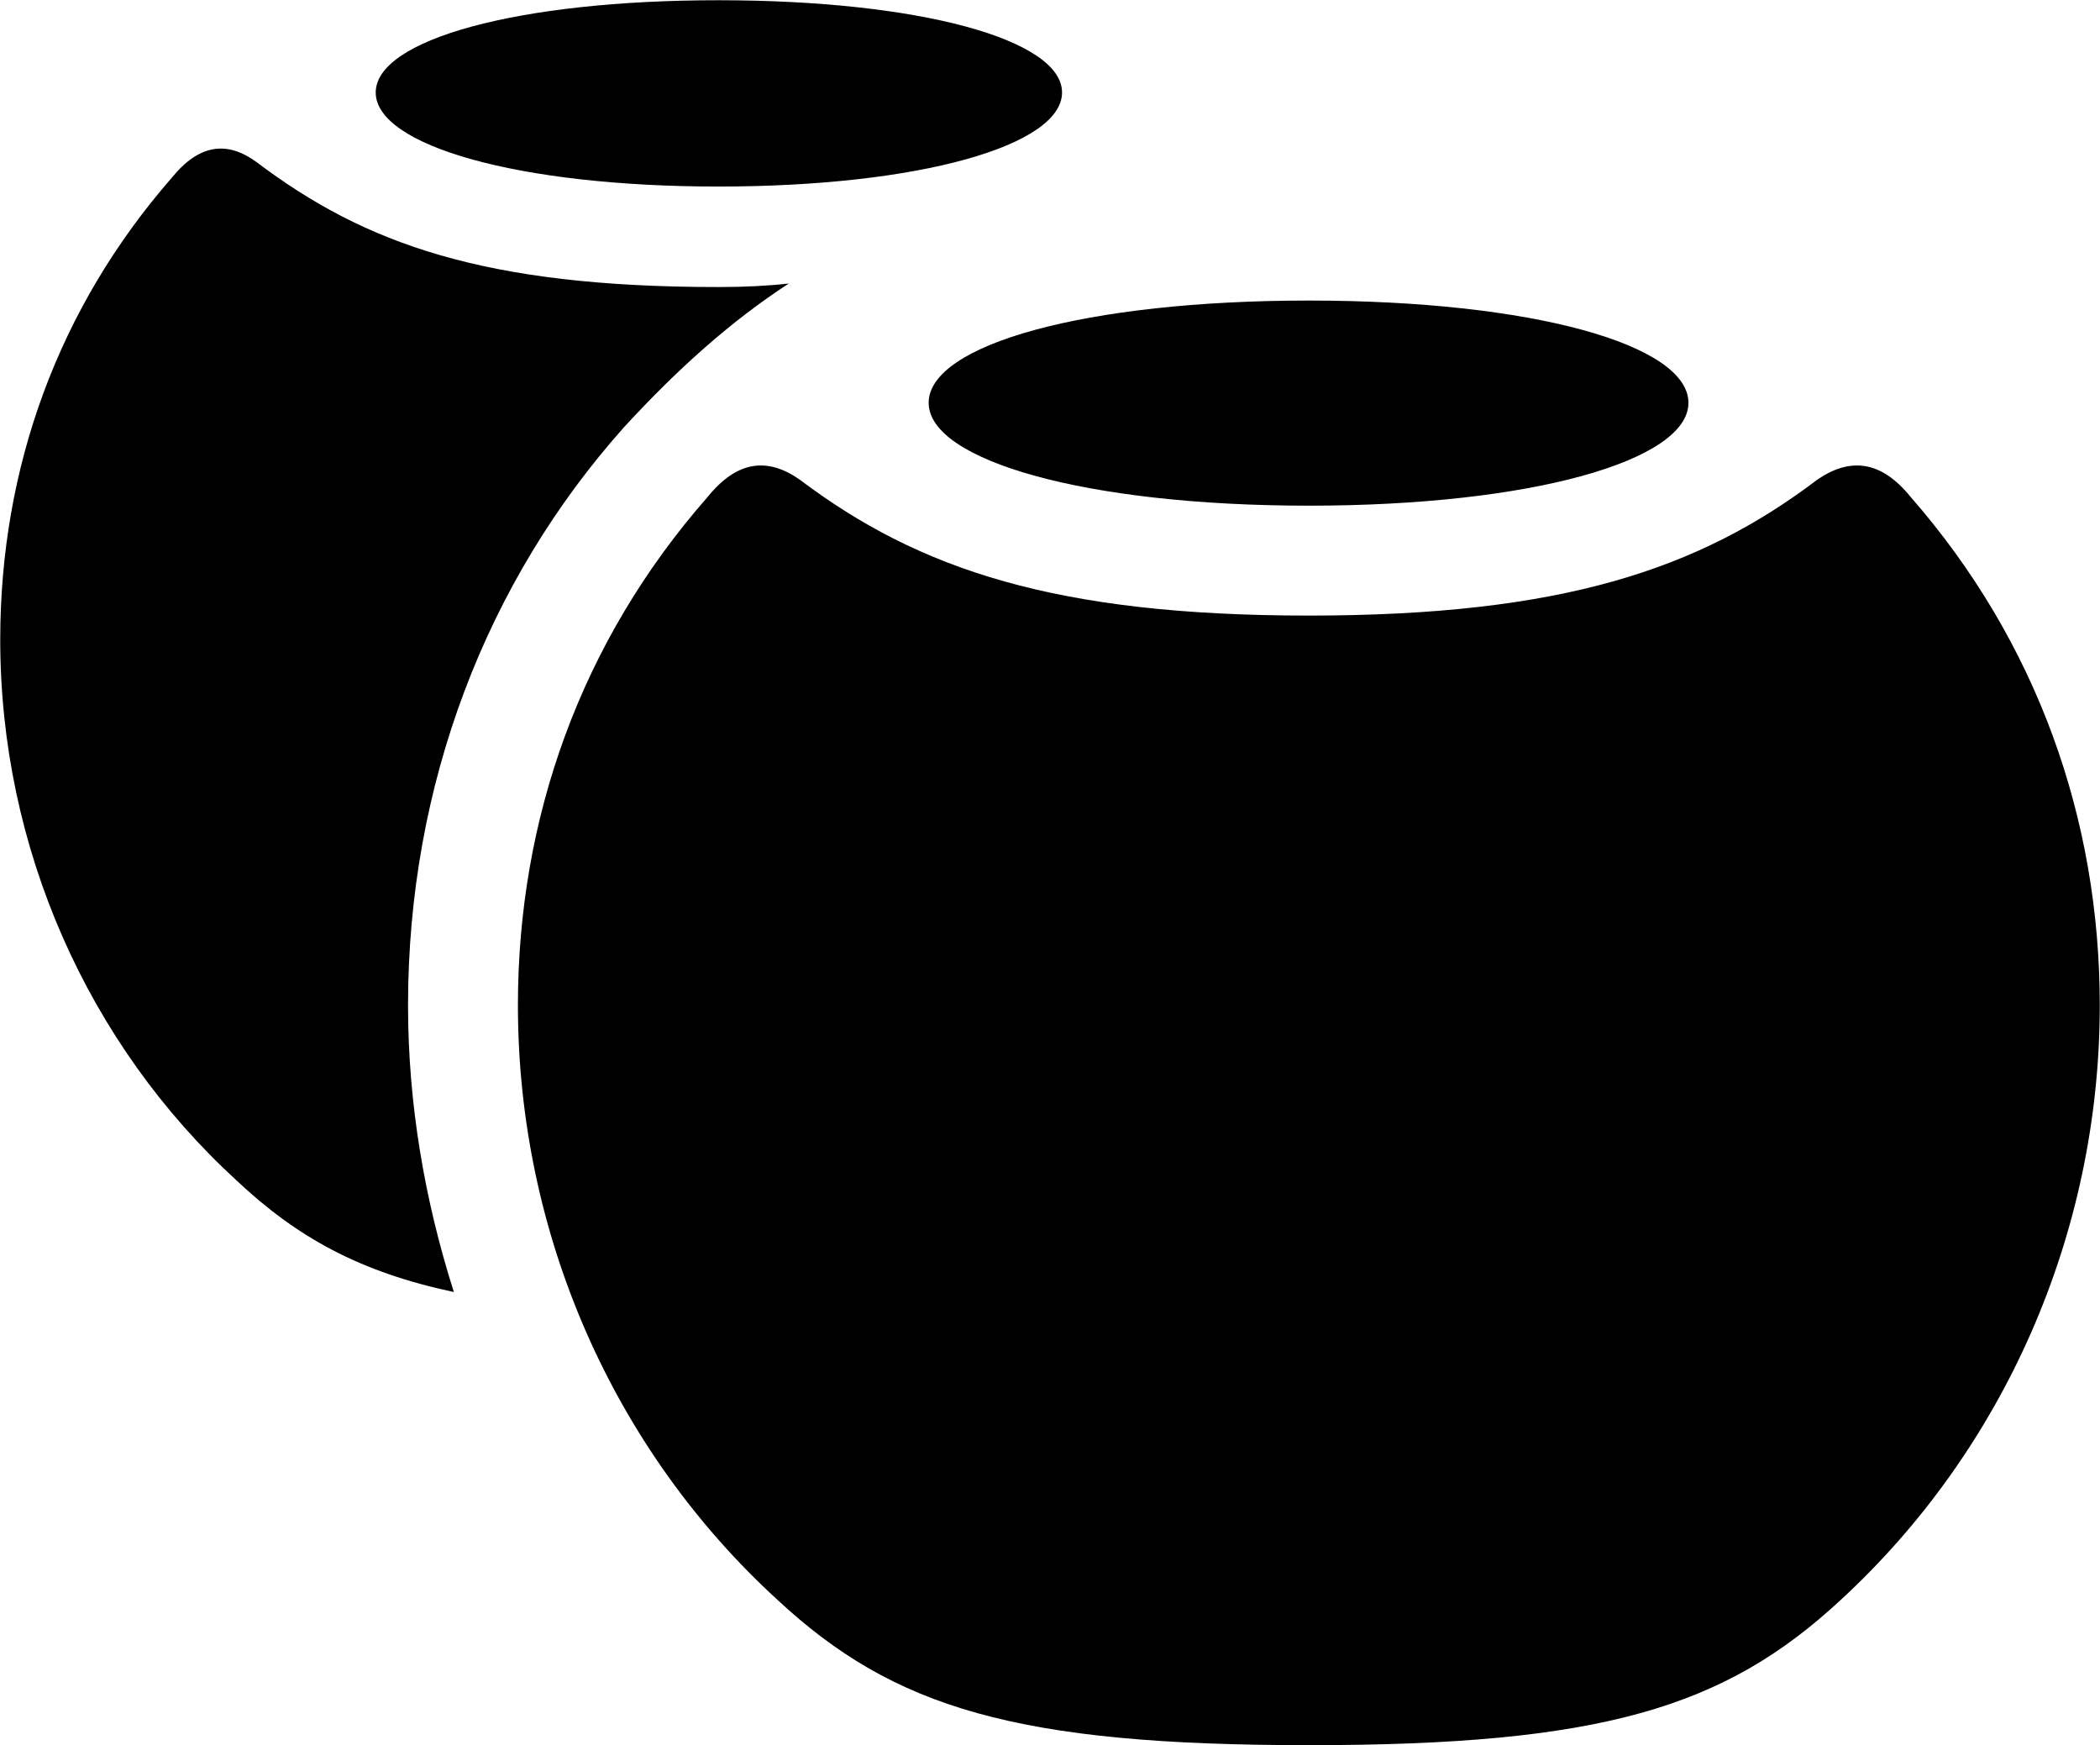 
<svg
    viewBox="0 0 35.738 29.695"
    xmlns="http://www.w3.org/2000/svg"
>
    <path
        fill="inherit"
        d="M12.224 3.174C15.654 3.174 18.074 2.474 18.074 1.574C18.074 0.674 15.654 0.004 12.224 0.004C8.814 0.004 6.394 0.674 6.394 1.574C6.394 2.474 8.814 3.174 12.224 3.174ZM0.004 10.884C0.004 14.424 1.494 17.764 4.024 20.084C5.054 21.054 6.124 21.644 7.724 21.984C7.224 20.414 6.944 18.774 6.944 17.104C6.944 13.354 8.274 9.894 10.624 7.264C11.544 6.264 12.454 5.454 13.424 4.824C13.074 4.864 12.674 4.884 12.224 4.884C8.234 4.884 6.204 4.144 4.374 2.764C3.874 2.394 3.394 2.444 2.924 3.024C0.994 5.234 0.004 7.954 0.004 10.884ZM22.274 8.604C26.074 8.604 28.734 7.834 28.734 6.854C28.734 5.864 26.074 5.114 22.274 5.114C18.474 5.114 15.804 5.864 15.804 6.854C15.804 7.834 18.474 8.604 22.274 8.604ZM22.274 29.694C27.234 29.694 29.344 29.064 31.324 27.224C34.094 24.674 35.734 21.004 35.734 17.104C35.734 13.944 34.674 10.924 32.514 8.454C32.004 7.824 31.474 7.784 30.924 8.164C28.904 9.694 26.564 10.474 22.274 10.474C17.974 10.474 15.644 9.694 13.614 8.164C13.074 7.784 12.554 7.824 12.044 8.454C9.874 10.924 8.814 13.944 8.814 17.104C8.814 21.004 10.444 24.674 13.234 27.224C15.214 29.064 17.304 29.694 22.274 29.694Z"
        fillRule="evenodd"
        clipRule="evenodd"
    />
</svg>
        